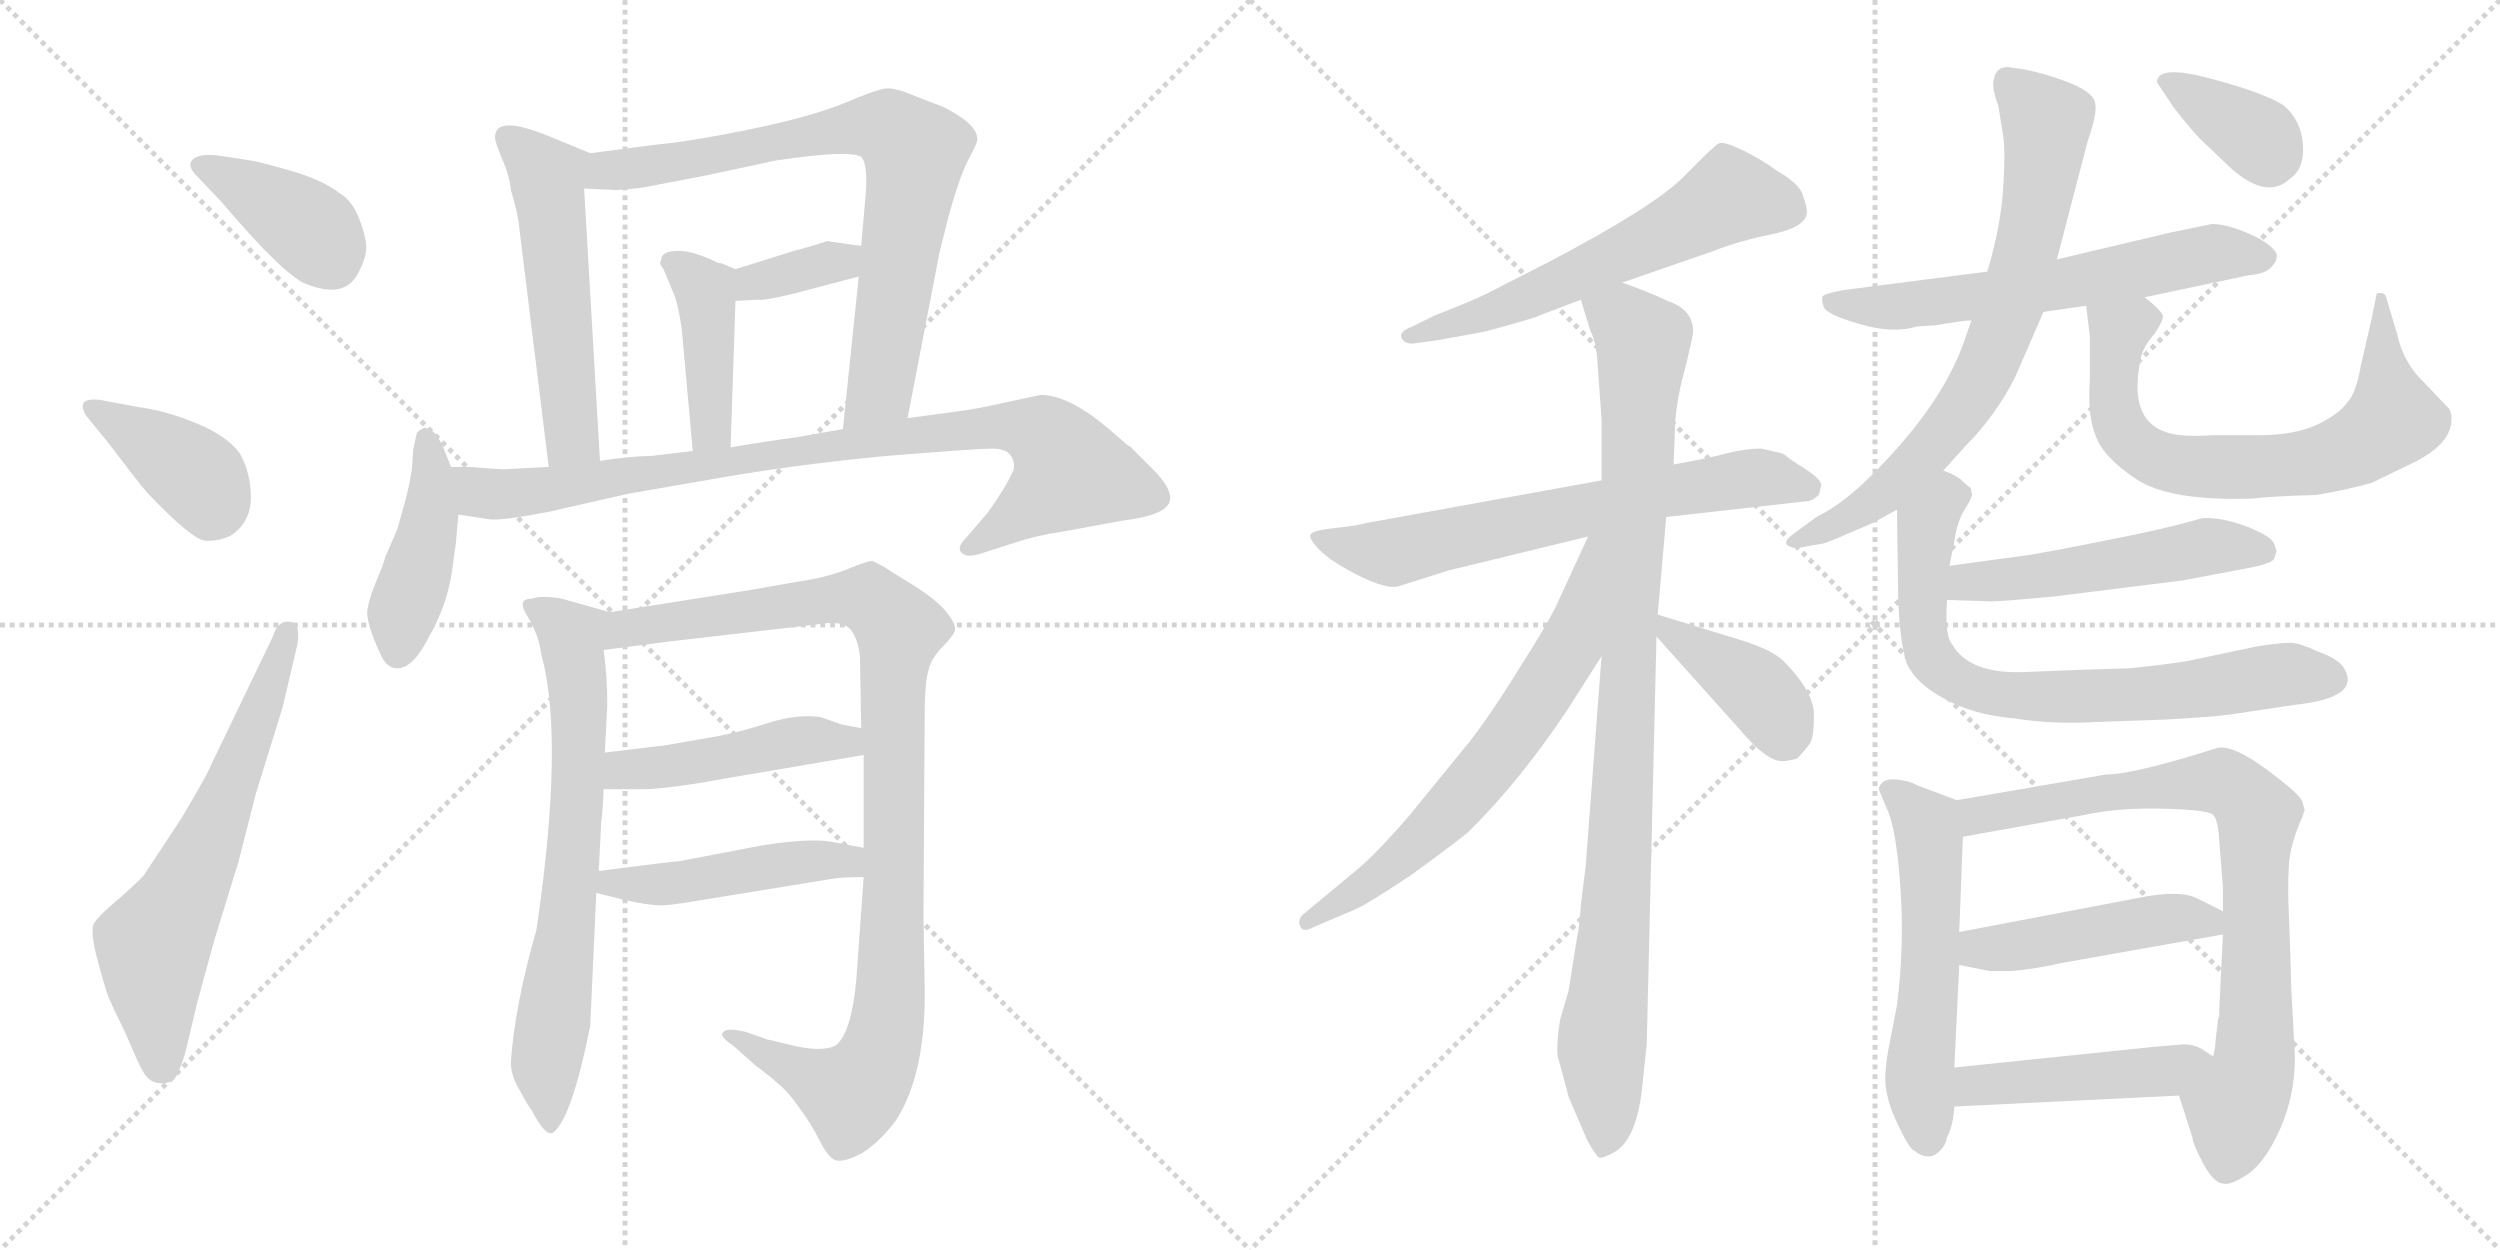 <svg version="1.1" viewBox="0 0 2048 1024" xmlns="http://www.w3.org/2000/svg">
  <g stroke="lightgray" stroke-dasharray="1,1" stroke-width="1" transform="scale(4, 4)">
    <line x1="0" y1="0" x2="256" y2="256"></line>
    <line x1="256" y1="0" x2="0" y2="256"></line>
    <line x1="128" y1="0" x2="128" y2="256"></line>
    <line x1="0" y1="128" x2="256" y2="128"></line>
    <line x1="256" y1="0" x2="512" y2="256"></line>
    <line x1="512" y1="0" x2="256" y2="256"></line>
    <line x1="384" y1="0" x2="384" y2="256"></line>
    <line x1="256" y1="128" x2="512" y2="128"></line>
  </g>
<g transform="scale(1, -1) translate(0, -850)">
   <style type="text/css">
    @keyframes keyframes0 {
      from {
       stroke: black;
       stroke-dashoffset: 392;
       stroke-width: 128;
       }
       56% {
       animation-timing-function: step-end;
       stroke: black;
       stroke-dashoffset: 0;
       stroke-width: 128;
       }
       to {
       stroke: black;
       stroke-width: 1024;
       }
       }
       #make-me-a-hanzi-animation-0 {
         animation: keyframes0 0.569s both;
         animation-delay: 0s;
         animation-timing-function: linear;
       }
    @keyframes keyframes1 {
      from {
       stroke: black;
       stroke-dashoffset: 392;
       stroke-width: 128;
       }
       56% {
       animation-timing-function: step-end;
       stroke: black;
       stroke-dashoffset: 0;
       stroke-width: 128;
       }
       to {
       stroke: black;
       stroke-width: 1024;
       }
       }
       #make-me-a-hanzi-animation-1 {
         animation: keyframes1 0.569s both;
         animation-delay: 0.569s;
         animation-timing-function: linear;
       }
    @keyframes keyframes2 {
      from {
       stroke: black;
       stroke-dashoffset: 633;
       stroke-width: 128;
       }
       67% {
       animation-timing-function: step-end;
       stroke: black;
       stroke-dashoffset: 0;
       stroke-width: 128;
       }
       to {
       stroke: black;
       stroke-width: 1024;
       }
       }
       #make-me-a-hanzi-animation-2 {
         animation: keyframes2 0.765s both;
         animation-delay: 1.138s;
         animation-timing-function: linear;
       }
    @keyframes keyframes3 {
      from {
       stroke: black;
       stroke-dashoffset: 535;
       stroke-width: 128;
       }
       64% {
       animation-timing-function: step-end;
       stroke: black;
       stroke-dashoffset: 0;
       stroke-width: 128;
       }
       to {
       stroke: black;
       stroke-width: 1024;
       }
       }
       #make-me-a-hanzi-animation-3 {
         animation: keyframes3 0.685s both;
         animation-delay: 1.903s;
         animation-timing-function: linear;
       }
    @keyframes keyframes4 {
      from {
       stroke: black;
       stroke-dashoffset: 765;
       stroke-width: 128;
       }
       71% {
       animation-timing-function: step-end;
       stroke: black;
       stroke-dashoffset: 0;
       stroke-width: 128;
       }
       to {
       stroke: black;
       stroke-width: 1024;
       }
       }
       #make-me-a-hanzi-animation-4 {
         animation: keyframes4 0.873s both;
         animation-delay: 2.589s;
         animation-timing-function: linear;
       }
    @keyframes keyframes5 {
      from {
       stroke: black;
       stroke-dashoffset: 352;
       stroke-width: 128;
       }
       53% {
       animation-timing-function: step-end;
       stroke: black;
       stroke-dashoffset: 0;
       stroke-width: 128;
       }
       to {
       stroke: black;
       stroke-width: 1024;
       }
       }
       #make-me-a-hanzi-animation-5 {
         animation: keyframes5 0.536s both;
         animation-delay: 3.461s;
         animation-timing-function: linear;
       }
    @keyframes keyframes6 {
      from {
       stroke: black;
       stroke-dashoffset: 417;
       stroke-width: 128;
       }
       58% {
       animation-timing-function: step-end;
       stroke: black;
       stroke-dashoffset: 0;
       stroke-width: 128;
       }
       to {
       stroke: black;
       stroke-width: 1024;
       }
       }
       #make-me-a-hanzi-animation-6 {
         animation: keyframes6 0.589s both;
         animation-delay: 3.998s;
         animation-timing-function: linear;
       }
    @keyframes keyframes7 {
      from {
       stroke: black;
       stroke-dashoffset: 434;
       stroke-width: 128;
       }
       59% {
       animation-timing-function: step-end;
       stroke: black;
       stroke-dashoffset: 0;
       stroke-width: 128;
       }
       to {
       stroke: black;
       stroke-width: 1024;
       }
       }
       #make-me-a-hanzi-animation-7 {
         animation: keyframes7 0.603s both;
         animation-delay: 4.587s;
         animation-timing-function: linear;
       }
    @keyframes keyframes8 {
      from {
       stroke: black;
       stroke-dashoffset: 887;
       stroke-width: 128;
       }
       74% {
       animation-timing-function: step-end;
       stroke: black;
       stroke-dashoffset: 0;
       stroke-width: 128;
       }
       to {
       stroke: black;
       stroke-width: 1024;
       }
       }
       #make-me-a-hanzi-animation-8 {
         animation: keyframes8 0.972s both;
         animation-delay: 5.19s;
         animation-timing-function: linear;
       }
    @keyframes keyframes9 {
      from {
       stroke: black;
       stroke-dashoffset: 690;
       stroke-width: 128;
       }
       69% {
       animation-timing-function: step-end;
       stroke: black;
       stroke-dashoffset: 0;
       stroke-width: 128;
       }
       to {
       stroke: black;
       stroke-width: 1024;
       }
       }
       #make-me-a-hanzi-animation-9 {
         animation: keyframes9 0.812s both;
         animation-delay: 6.162s;
         animation-timing-function: linear;
       }
    @keyframes keyframes10 {
      from {
       stroke: black;
       stroke-dashoffset: 1009;
       stroke-width: 128;
       }
       77% {
       animation-timing-function: step-end;
       stroke: black;
       stroke-dashoffset: 0;
       stroke-width: 128;
       }
       to {
       stroke: black;
       stroke-width: 1024;
       }
       }
       #make-me-a-hanzi-animation-10 {
         animation: keyframes10 1.071s both;
         animation-delay: 6.973s;
         animation-timing-function: linear;
       }
    @keyframes keyframes11 {
      from {
       stroke: black;
       stroke-dashoffset: 461;
       stroke-width: 128;
       }
       60% {
       animation-timing-function: step-end;
       stroke: black;
       stroke-dashoffset: 0;
       stroke-width: 128;
       }
       to {
       stroke: black;
       stroke-width: 1024;
       }
       }
       #make-me-a-hanzi-animation-11 {
         animation: keyframes11 0.625s both;
         animation-delay: 8.045s;
         animation-timing-function: linear;
       }
    @keyframes keyframes12 {
      from {
       stroke: black;
       stroke-dashoffset: 469;
       stroke-width: 128;
       }
       60% {
       animation-timing-function: step-end;
       stroke: black;
       stroke-dashoffset: 0;
       stroke-width: 128;
       }
       to {
       stroke: black;
       stroke-width: 1024;
       }
       }
       #make-me-a-hanzi-animation-12 {
         animation: keyframes12 0.632s both;
         animation-delay: 8.67s;
         animation-timing-function: linear;
       }
    @keyframes keyframes13 {
      from {
       stroke: black;
       stroke-dashoffset: 595;
       stroke-width: 128;
       }
       66% {
       animation-timing-function: step-end;
       stroke: black;
       stroke-dashoffset: 0;
       stroke-width: 128;
       }
       to {
       stroke: black;
       stroke-width: 1024;
       }
       }
       #make-me-a-hanzi-animation-13 {
         animation: keyframes13 0.734s both;
         animation-delay: 9.301s;
         animation-timing-function: linear;
       }
    @keyframes keyframes14 {
      from {
       stroke: black;
       stroke-dashoffset: 666;
       stroke-width: 128;
       }
       68% {
       animation-timing-function: step-end;
       stroke: black;
       stroke-dashoffset: 0;
       stroke-width: 128;
       }
       to {
       stroke: black;
       stroke-width: 1024;
       }
       }
       #make-me-a-hanzi-animation-14 {
         animation: keyframes14 0.792s both;
         animation-delay: 10.036s;
         animation-timing-function: linear;
       }
    @keyframes keyframes15 {
      from {
       stroke: black;
       stroke-dashoffset: 971;
       stroke-width: 128;
       }
       76% {
       animation-timing-function: step-end;
       stroke: black;
       stroke-dashoffset: 0;
       stroke-width: 128;
       }
       to {
       stroke: black;
       stroke-width: 1024;
       }
       }
       #make-me-a-hanzi-animation-15 {
         animation: keyframes15 1.04s both;
         animation-delay: 10.828s;
         animation-timing-function: linear;
       }
    @keyframes keyframes16 {
      from {
       stroke: black;
       stroke-dashoffset: 661;
       stroke-width: 128;
       }
       68% {
       animation-timing-function: step-end;
       stroke: black;
       stroke-dashoffset: 0;
       stroke-width: 128;
       }
       to {
       stroke: black;
       stroke-width: 1024;
       }
       }
       #make-me-a-hanzi-animation-16 {
         animation: keyframes16 0.788s both;
         animation-delay: 11.868s;
         animation-timing-function: linear;
       }
    @keyframes keyframes17 {
      from {
       stroke: black;
       stroke-dashoffset: 401;
       stroke-width: 128;
       }
       57% {
       animation-timing-function: step-end;
       stroke: black;
       stroke-dashoffset: 0;
       stroke-width: 128;
       }
       to {
       stroke: black;
       stroke-width: 1024;
       }
       }
       #make-me-a-hanzi-animation-17 {
         animation: keyframes17 0.576s both;
         animation-delay: 12.656s;
         animation-timing-function: linear;
       }
    @keyframes keyframes18 {
      from {
       stroke: black;
       stroke-dashoffset: 617;
       stroke-width: 128;
       }
       67% {
       animation-timing-function: step-end;
       stroke: black;
       stroke-dashoffset: 0;
       stroke-width: 128;
       }
       to {
       stroke: black;
       stroke-width: 1024;
       }
       }
       #make-me-a-hanzi-animation-18 {
         animation: keyframes18 0.752s both;
         animation-delay: 13.232s;
         animation-timing-function: linear;
       }
    @keyframes keyframes19 {
      from {
       stroke: black;
       stroke-dashoffset: 727;
       stroke-width: 128;
       }
       70% {
       animation-timing-function: step-end;
       stroke: black;
       stroke-dashoffset: 0;
       stroke-width: 128;
       }
       to {
       stroke: black;
       stroke-width: 1024;
       }
       }
       #make-me-a-hanzi-animation-19 {
         animation: keyframes19 0.842s both;
         animation-delay: 13.984s;
         animation-timing-function: linear;
       }
    @keyframes keyframes20 {
      from {
       stroke: black;
       stroke-dashoffset: 701;
       stroke-width: 128;
       }
       70% {
       animation-timing-function: step-end;
       stroke: black;
       stroke-dashoffset: 0;
       stroke-width: 128;
       }
       to {
       stroke: black;
       stroke-width: 1024;
       }
       }
       #make-me-a-hanzi-animation-20 {
         animation: keyframes20 0.82s both;
         animation-delay: 14.826s;
         animation-timing-function: linear;
       }
    @keyframes keyframes21 {
      from {
       stroke: black;
       stroke-dashoffset: 361;
       stroke-width: 128;
       }
       54% {
       animation-timing-function: step-end;
       stroke: black;
       stroke-dashoffset: 0;
       stroke-width: 128;
       }
       to {
       stroke: black;
       stroke-width: 1024;
       }
       }
       #make-me-a-hanzi-animation-21 {
         animation: keyframes21 0.544s both;
         animation-delay: 15.646s;
         animation-timing-function: linear;
       }
    @keyframes keyframes22 {
      from {
       stroke: black;
       stroke-dashoffset: 515;
       stroke-width: 128;
       }
       63% {
       animation-timing-function: step-end;
       stroke: black;
       stroke-dashoffset: 0;
       stroke-width: 128;
       }
       to {
       stroke: black;
       stroke-width: 1024;
       }
       }
       #make-me-a-hanzi-animation-22 {
         animation: keyframes22 0.669s both;
         animation-delay: 16.19s;
         animation-timing-function: linear;
       }
    @keyframes keyframes23 {
      from {
       stroke: black;
       stroke-dashoffset: 742;
       stroke-width: 128;
       }
       71% {
       animation-timing-function: step-end;
       stroke: black;
       stroke-dashoffset: 0;
       stroke-width: 128;
       }
       to {
       stroke: black;
       stroke-width: 1024;
       }
       }
       #make-me-a-hanzi-animation-23 {
         animation: keyframes23 0.854s both;
         animation-delay: 16.859s;
         animation-timing-function: linear;
       }
    @keyframes keyframes24 {
      from {
       stroke: black;
       stroke-dashoffset: 555;
       stroke-width: 128;
       }
       64% {
       animation-timing-function: step-end;
       stroke: black;
       stroke-dashoffset: 0;
       stroke-width: 128;
       }
       to {
       stroke: black;
       stroke-width: 1024;
       }
       }
       #make-me-a-hanzi-animation-24 {
         animation: keyframes24 0.702s both;
         animation-delay: 17.713s;
         animation-timing-function: linear;
       }
    @keyframes keyframes25 {
      from {
       stroke: black;
       stroke-dashoffset: 801;
       stroke-width: 128;
       }
       72% {
       animation-timing-function: step-end;
       stroke: black;
       stroke-dashoffset: 0;
       stroke-width: 128;
       }
       to {
       stroke: black;
       stroke-width: 1024;
       }
       }
       #make-me-a-hanzi-animation-25 {
         animation: keyframes25 0.902s both;
         animation-delay: 18.415s;
         animation-timing-function: linear;
       }
    @keyframes keyframes26 {
      from {
       stroke: black;
       stroke-dashoffset: 463;
       stroke-width: 128;
       }
       60% {
       animation-timing-function: step-end;
       stroke: black;
       stroke-dashoffset: 0;
       stroke-width: 128;
       }
       to {
       stroke: black;
       stroke-width: 1024;
       }
       }
       #make-me-a-hanzi-animation-26 {
         animation: keyframes26 0.627s both;
         animation-delay: 19.317s;
         animation-timing-function: linear;
       }
    @keyframes keyframes27 {
      from {
       stroke: black;
       stroke-dashoffset: 461;
       stroke-width: 128;
       }
       60% {
       animation-timing-function: step-end;
       stroke: black;
       stroke-dashoffset: 0;
       stroke-width: 128;
       }
       to {
       stroke: black;
       stroke-width: 1024;
       }
       }
       #make-me-a-hanzi-animation-27 {
         animation: keyframes27 0.625s both;
         animation-delay: 19.943s;
         animation-timing-function: linear;
       }
</style>
<path d="M 179.5 722.5 Q 163.5 724.5 158.0 719.5 Q 152.5 714.5 161.5 705.5 L 181.5 684.5 Q 232.5 624.5 250.5 617.5 Q 282.5 604.5 293.5 626.5 Q 300.5 639.5 300.0 648.5 Q 299.5 657.5 294.0 671.5 Q 288.5 685.5 278.5 691.5 Q 264.5 702.5 238.5 710.0 Q 212.5 717.5 205.5 718.5 L 179.5 722.5 Z" fill="lightgray"></path> 
<path d="M 88.5 487.5 Q 113.5 454.5 120.5 446.5 Q 157.5 407.5 168.5 407.0 Q 179.5 406.5 189.5 411.5 Q 205.5 422.5 205.5 442.5 Q 205.5 462.5 196.5 478.5 Q 186.5 492.5 161.5 503.0 Q 136.5 513.5 113.5 516.5 L 81.5 522.5 Q 61.5 524.5 70.5 509.5 L 88.5 487.5 Z" fill="lightgray"></path> 
<path d="M 172.5 222.5 Q 170.5 216.5 148.5 179.5 L 117.5 132.5 Q 105.5 120.5 93.0 110.0 Q 80.5 99.5 77.0 93.5 Q 73.5 87.5 80.0 63.0 Q 86.5 38.5 90.0 30.5 Q 93.5 22.5 98.5 12.5 Q 103.5 2.5 110.0 -13.0 Q 116.5 -28.5 121.0 -33.0 Q 125.5 -37.5 133.0 -37.5 Q 140.5 -37.5 144.5 -31.5 Q 149.5 -21.5 152.5 -9.5 L 161.5 28.5 L 175.5 79.5 L 195.5 144.5 L 209.5 199.5 L 231.5 270.5 L 243.5 321.5 Q 246.5 338.5 238.5 340.5 Q 227.5 342.5 223.5 328.5 L 172.5 222.5 Z" fill="lightgray"></path> 
<path d="M 483.5 724.5 L 449.5 738.5 Q 405.5 756.5 405.5 737.5 Q 405.5 733.5 411.5 719.5 Q 417.5 705.5 418.5 694.5 Q 424.5 674.5 425.5 662.5 L 449.5 467.5 C 453.5 437.5 493.5 442.5 491.5 472.5 L 478.5 695.5 C 476.5 725.5 490.5 721.5 483.5 724.5 Z" fill="lightgray"></path> 
<path d="M 743.5 507.5 L 769.5 642.5 L 776.5 670.5 Q 786.5 707.5 794.5 721.5 Q 801.5 734.5 800.5 736.5 Q 800.5 748.5 772.5 762.5 L 751.5 770.5 Q 733.5 778.5 725.5 777.5 Q 717.5 776.5 691.5 765.5 Q 664.5 754.5 616.5 744.5 Q 568.5 734.5 537.5 731.5 L 483.5 724.5 C 453.5 720.5 448.5 696.5 478.5 695.5 L 501.5 694.5 Q 502.5 693.5 527.5 696.5 L 579.5 706.5 L 635.5 718.5 Q 695.5 727.5 705.5 721.5 Q 710.5 716.5 709.5 694.5 L 705.5 648.5 L 703.5 623.5 L 690.5 498.5 C 687.5 468.5 737.5 478.5 743.5 507.5 Z" fill="lightgray"></path> 
<path d="M 705.5 648.5 L 677.5 652.5 Q 662.5 647.5 650.5 644.5 L 602.5 629.5 C 573.5 620.5 572.5 601.5 602.5 603.5 L 621.5 604.5 Q 625.5 603.5 650.5 609.5 L 703.5 623.5 C 732.5 631.5 735.5 644.5 705.5 648.5 Z" fill="lightgray"></path> 
<path d="M 541.5 636.5 Q 539.5 634.5 543.5 629.5 L 551.5 610.5 Q 555.5 601.5 558.5 580.5 L 567.5 480.5 C 570.5 450.5 597.5 453.5 598.5 483.5 L 602.5 603.5 C 603.5 629.5 603.5 629.5 602.5 629.5 L 590.5 634.5 L 588.5 634.5 Q 568.5 644.5 555.5 644.5 Q 541.5 644.5 541.5 636.5 Z" fill="lightgray"></path> 
<path d="M 369.5 467.5 L 365.5 477.5 Q 357.5 499.5 347.5 499.5 Q 343.5 497.5 341.5 495.5 L 338.5 481.5 L 337.5 466.5 Q 336.5 460.5 335.5 454.5 L 332.5 441.5 L 325.5 416.5 L 315.5 393.5 Q 314.5 388.5 308.5 374.5 Q 302.5 360.5 301.0 350.5 Q 299.5 340.5 311.5 314.5 Q 316.5 302.5 325.5 302.5 Q 338.5 302.5 351.5 328.5 Q 366.5 354.5 370.5 383.5 L 373.5 405.5 Q 373.5 406.5 375.5 428.5 L 369.5 467.5 Z" fill="lightgray"></path> 
<path d="M 449.5 467.5 L 411.5 465.5 L 384.5 467.5 L 369.5 467.5 C 339.5 468.5 345.5 433.5 375.5 428.5 L 401.5 424.5 Q 411.5 423.5 448.5 430.5 L 514.5 445.5 L 589.5 458.5 Q 652.5 469.5 726.5 476.5 Q 800.5 482.5 812.5 482.5 Q 823.5 482.5 827.5 477.5 Q 831.5 472.5 830.5 465.5 Q 824.5 451.5 809.5 430.5 L 791.5 409.5 Q 783.5 401.5 787.5 397.5 Q 791.5 392.5 803.5 396.5 L 831.5 405.5 Q 849.5 411.5 870.5 414.5 L 919.5 423.5 Q 952.5 427.5 957.5 437.5 Q 962.5 447.5 944.5 465.5 L 925.5 484.5 Q 924.5 484.5 923.5 485.5 L 908.5 498.5 Q 875.5 526.5 852.5 526.5 L 824.5 520.5 Q 798.5 514.5 780.5 512.5 L 743.5 507.5 L 690.5 498.5 L 650.5 491.5 Q 627.5 488.5 598.5 483.5 L 567.5 480.5 L 533.5 476.5 Q 518.5 476.5 491.5 472.5 L 449.5 467.5 Z" fill="lightgray"></path> 
<path d="M 439.5 88.5 Q 421.5 25.5 418.5 -20.5 Q 418.5 -31.5 426.5 -44.5 Q 433.5 -57.5 435.5 -59.5 Q 447.5 -82.5 453.5 -77.5 Q 468.5 -65.5 483.5 9.5 L 488.5 118.5 L 490.5 136.5 L 492.5 176.5 Q 493.5 181.5 494.5 203.5 L 495.5 233.5 L 497.5 272.5 Q 497.5 296.5 494.5 317.5 C 491.5 347.5 508.5 345.5 499.5 348.5 L 460.5 359.5 Q 443.5 362.5 435.5 359.5 Q 422.5 359.5 432.5 344.5 Q 441.5 329.5 443.5 313.5 Q 462.5 245.5 439.5 88.5 Z" fill="lightgray"></path> 
<path d="M 707.5 131.5 L 701.5 47.5 Q 697.5 3.5 684.5 -6.5 Q 672.5 -12.5 645.5 -5.5 L 628.5 -1.5 L 611.5 4.5 Q 595.5 8.5 592.5 4.5 Q 588.5 1.5 600.5 -6.5 L 618.5 -22.5 L 631.5 -32.5 Q 632.5 -33.5 639.5 -39.5 Q 646.5 -45.5 655.5 -58.5 Q 664.5 -70.5 671.5 -84.5 Q 678.5 -98.5 684.5 -100.5 Q 691.5 -102.5 706.5 -94.5 Q 720.5 -85.5 733.5 -68.5 Q 758.5 -30.5 757.5 40.5 L 756.5 98.5 L 757.5 264.5 Q 757.5 290.5 760.5 300.5 Q 762.5 310.5 772.5 320.5 Q 781.5 329.5 782.5 334.5 Q 782.5 339.5 775.5 348.5 Q 768.5 357.5 748.5 370.5 Q 728.5 382.5 724.5 385.5 L 714.5 390.5 Q 710.5 390.5 693.5 383.5 Q 675.5 376.5 653.5 373.5 L 613.5 366.5 L 499.5 348.5 C 469.5 343.5 464.5 313.5 494.5 317.5 L 548.5 324.5 L 669.5 338.5 Q 690.5 342.5 697.5 333.5 Q 703.5 324.5 704.5 311.5 L 705.5 253.5 L 707.5 231.5 L 707.5 155.5 L 707.5 131.5 Z" fill="lightgray"></path> 
<path d="M 494.5 203.5 L 529.5 203.5 Q 552.5 204.5 595.5 212.5 L 707.5 231.5 C 737.5 236.5 734.5 247.5 705.5 253.5 L 689.5 256.5 L 672.5 262.5 Q 653.5 265.5 628.5 257.5 Q 603.5 249.5 585.5 246.5 L 545.5 239.5 Q 503.5 234.5 495.5 233.5 C 465.5 229.5 464.5 203.5 494.5 203.5 Z" fill="lightgray"></path> 
<path d="M 488.5 118.5 L 512.5 112.5 Q 531.5 108.5 538.5 108.5 Q 545.5 107.5 573.5 112.5 L 684.5 130.5 Q 692.5 131.5 707.5 131.5 C 737.5 131.5 736.5 150.5 707.5 155.5 L 680.5 160.5 Q 663.5 163.5 624.5 157.5 L 556.5 144.5 Q 552.5 144.5 490.5 136.5 C 460.5 132.5 459.5 125.5 488.5 118.5 Z" fill="lightgray"></path> 
<path d="M 1329.0 618.5 L 1404.0 644.5 Q 1424.0 652.5 1451.0 658.0 Q 1478.0 663.5 1480.0 674.5 Q 1481.0 679.5 1476.0 692.5 Q 1471.0 701.5 1455.0 710.5 Q 1443.0 719.5 1427.5 727.0 Q 1412.0 734.5 1408.0 732.5 Q 1404.0 730.5 1379.5 705.5 Q 1355.0 680.5 1267.0 634.5 L 1218.0 609.5 Q 1206.0 603.5 1175.0 591.5 L 1157.0 582.5 Q 1146.0 578.5 1148.0 573.5 Q 1150.0 568.5 1157.0 568.5 L 1179.0 571.5 Q 1185.0 572.5 1217.0 578.5 Q 1261.0 590.5 1261.0 591.5 L 1295.0 604.5 L 1329.0 618.5 Z" fill="lightgray"></path> 
<path d="M 1443.0 482.5 Q 1429.0 482.5 1414.0 478.5 Q 1399.0 474.5 1371.0 469.5 L 1312.0 456.5 L 1119.0 421.5 Q 1113.0 419.5 1094.0 417.5 Q 1075.0 415.5 1073.5 412.0 Q 1072.0 408.5 1081.5 399.0 Q 1091.0 389.5 1113.0 378.5 Q 1135.0 367.5 1145.0 369.5 L 1186.0 382.5 L 1301.0 410.5 L 1365.0 426.5 L 1481.0 439.5 Q 1484.0 439.5 1490.0 444.5 L 1492.0 452.5 Q 1492.0 457.5 1478.5 466.0 Q 1465.0 474.5 1462.0 477.5 L 1460.0 478.5 L 1443.0 482.5 Z" fill="lightgray"></path> 
<path d="M 1371.0 469.5 L 1372.0 494.5 Q 1372.0 517.5 1380.0 546.5 Q 1387.0 574.5 1387.0 578.5 Q 1387.0 596.5 1366.0 603.5 Q 1354.0 609.5 1329.0 618.5 C 1301.0 629.5 1286.0 633.5 1295.0 604.5 L 1303.0 578.5 Q 1308.0 569.5 1309.0 548.5 L 1312.0 506.5 L 1312.0 456.5 L 1312.0 312.5 L 1299.0 140.5 L 1295.0 108.5 Q 1294.0 90.5 1292.0 82.5 L 1285.0 38.5 L 1278.0 14.5 Q 1275.0 -3.5 1276.0 -15.5 Q 1278.0 -21.5 1285.0 -48.5 L 1300.0 -83.5 Q 1308.0 -98.5 1311.0 -98.5 Q 1314.0 -98.5 1323.0 -93.5 Q 1340.0 -83.5 1345.0 -43.5 L 1349.0 -5.5 L 1357.0 328.5 L 1358.0 346.5 L 1365.0 426.5 L 1371.0 469.5 Z" fill="lightgray"></path> 
<path d="M 1301.0 410.5 L 1277.0 358.5 Q 1272.0 345.5 1244.0 301.5 Q 1216.0 256.5 1199.0 236.5 L 1155.0 182.5 Q 1131.0 154.5 1114.0 139.5 L 1067.0 100.5 Q 1063.0 96.5 1065.0 91.5 Q 1067.0 85.5 1076.0 90.5 L 1109.0 104.5 Q 1119.0 108.5 1155.0 132.5 Q 1198.0 163.5 1205.0 170.5 Q 1246.0 211.5 1284.0 268.5 L 1312.0 312.5 C 1388.0 431.5 1314.0 437.5 1301.0 410.5 Z" fill="lightgray"></path> 
<path d="M 1357.0 328.5 L 1426.0 251.5 Q 1447.0 226.5 1460.0 226.5 Q 1464.0 226.5 1472.0 228.5 Q 1479.0 235.5 1483.0 241.5 Q 1486.0 246.5 1486.0 265.5 Q 1485.0 284.5 1461.0 308.5 Q 1451.0 318.5 1420.0 327.5 L 1358.0 346.5 C 1334.0 353.5 1337.0 350.5 1357.0 328.5 Z" fill="lightgray"></path> 
<path d="M 1674.0 594.5 L 1709.0 599.5 L 1757.0 606.5 L 1842.0 624.5 Q 1855.0 625.5 1860.0 630.5 Q 1865.0 635.5 1865.0 639.5 Q 1867.0 644.5 1851.0 654.5 Q 1827.0 666.5 1812.0 666.5 L 1778.0 659.5 L 1685.0 637.5 L 1628.0 627.5 L 1511.0 612.5 Q 1494.0 609.5 1493.0 607.0 Q 1492.0 604.5 1494.0 598.5 Q 1496.0 592.5 1523.5 584.5 Q 1551.0 576.5 1570.0 582.5 L 1585.0 583.5 Q 1609.0 587.5 1615.0 587.5 L 1674.0 594.5 Z" fill="lightgray"></path> 
<path d="M 1592.0 464.5 L 1610.0 484.5 Q 1635.0 509.5 1651.0 541.5 L 1674.0 594.5 L 1685.0 637.5 L 1710.0 733.5 Q 1719.0 759.5 1716.0 766.5 Q 1714.0 775.5 1690.5 784.0 Q 1667.0 792.5 1649.0 794.5 Q 1635.0 797.5 1633.0 783.5 Q 1632.0 776.5 1637.0 763.5 L 1641.0 738.5 Q 1643.0 726.5 1641.0 695.5 Q 1639.0 664.5 1628.0 627.5 L 1615.0 587.5 L 1608.0 567.5 Q 1590.0 518.5 1538.0 465.5 Q 1511.0 437.5 1488.0 426.5 L 1469.0 412.5 Q 1461.0 406.5 1464.0 403.5 Q 1468.0 400.5 1475.0 401.5 L 1492.0 404.5 Q 1493.0 404.5 1496.0 405.5 L 1506.0 409.5 Q 1513.0 412.5 1534.0 421.5 L 1554.0 432.5 L 1592.0 464.5 Z" fill="lightgray"></path> 
<path d="M 1709.0 599.5 L 1712.0 574.5 L 1712.0 538.5 Q 1710.0 508.5 1717.0 492.5 Q 1723.0 475.5 1750.0 457.5 Q 1777.0 439.5 1844.0 441.5 Q 1861.0 443.5 1897.0 444.5 Q 1922.0 448.5 1943.0 454.5 Q 1947.0 456.5 1976.0 470.5 Q 2005.0 484.5 2008.0 502.5 Q 2009.0 511.5 2006.0 515.5 Q 2002.0 519.5 1986.0 536.5 Q 1969.0 552.5 1964.0 575.5 L 1955.0 605.5 Q 1954.0 611.5 1947.0 609.5 L 1943.0 589.5 L 1934.0 550.5 Q 1930.0 527.5 1923.0 520.5 Q 1917.0 511.5 1899.0 502.5 Q 1880.0 493.5 1851.0 493.5 L 1813.0 493.5 Q 1785.0 491.5 1773.0 496.5 Q 1743.0 507.5 1754.0 557.5 Q 1756.0 566.5 1765.0 576.5 Q 1771.0 585.5 1772.0 590.5 Q 1772.0 594.5 1757.0 606.5 C 1735.0 626.5 1705.0 629.5 1709.0 599.5 Z" fill="lightgray"></path> 
<path d="M 1767.0 782.5 L 1781.0 761.5 Q 1796.0 742.5 1803.0 735.5 L 1822.0 717.5 Q 1856.0 683.5 1877.0 704.5 Q 1888.0 712.5 1886.5 732.0 Q 1885.0 751.5 1871.0 763.5 Q 1856.0 773.5 1811.5 785.5 Q 1767.0 797.5 1767.0 782.5 Z" fill="lightgray"></path> 
<path d="M 1595.0 358.5 L 1628.0 357.5 Q 1632.0 356.5 1684.0 361.5 L 1788.0 374.5 L 1841.0 384.5 Q 1862.0 388.5 1863.0 392.5 L 1865.0 398.5 L 1863.0 404.5 Q 1861.0 410.5 1841.0 418.5 Q 1820.0 426.5 1804.0 425.5 Q 1773.0 416.5 1731.0 408.5 L 1706.0 403.5 Q 1681.0 398.5 1663.0 395.5 L 1597.0 386.5 C 1567.0 382.5 1565.0 359.5 1595.0 358.5 Z" fill="lightgray"></path> 
<path d="M 1773.0 260.5 Q 1810.0 262.5 1826.0 264.5 L 1879.0 272.5 Q 1937.0 278.5 1919.0 304.5 Q 1913.0 311.5 1898.0 316.5 Q 1886.0 322.5 1877.0 323.5 Q 1868.0 323.5 1849.0 320.5 L 1792.0 308.5 Q 1774.0 305.5 1744.0 302.5 Q 1705.0 301.5 1659.0 299.5 Q 1613.0 297.5 1599.0 322.5 Q 1593.0 329.5 1595.0 358.5 L 1597.0 386.5 L 1601.0 406.5 Q 1603.0 422.5 1610.0 433.5 Q 1617.0 444.5 1615.0 446.5 Q 1615.0 449.5 1614.0 450.5 Q 1611.0 452.5 1607.0 456.5 Q 1603.0 460.5 1592.0 464.5 C 1565.0 478.5 1554.0 462.5 1554.0 432.5 L 1555.0 360.5 Q 1556.0 325.5 1562.0 306.5 Q 1570.0 289.5 1593.0 277.5 Q 1616.0 264.5 1650.0 261.5 Q 1682.0 256.5 1716.0 258.5 L 1773.0 260.5 Z" fill="lightgray"></path> 
<path d="M 1603.0 194.5 L 1571.0 206.5 Q 1564.0 210.5 1553.0 211.5 Q 1541.0 212.5 1539.0 203.5 L 1547.0 184.5 Q 1554.0 166.5 1557.0 120.5 Q 1560.0 73.5 1554.0 26.5 L 1548.0 -4.5 Q 1545.0 -19.5 1545.0 -24.5 Q 1542.0 -43.5 1553.0 -67.5 Q 1564.0 -91.5 1568.0 -92.5 Q 1578.0 -100.5 1586.0 -95.5 Q 1594.0 -89.5 1595.0 -81.5 Q 1600.0 -72.5 1601.0 -56.5 L 1601.0 -24.5 L 1605.0 59.5 L 1605.0 86.5 L 1608.0 164.5 C 1609.0 192.5 1609.0 192.5 1603.0 194.5 Z" fill="lightgray"></path> 
<path d="M 1801.0 232.5 Q 1745.0 215.5 1725.0 215.5 L 1603.0 194.5 C 1573.0 189.5 1578.0 159.5 1608.0 164.5 L 1708.0 182.5 Q 1736.0 188.5 1773.0 187.5 Q 1809.0 186.5 1813.0 182.5 Q 1817.0 178.5 1818.0 161.5 L 1821.0 123.5 L 1821.0 103.5 L 1821.0 84.5 L 1818.0 22.5 L 1818.0 17.5 Q 1817.0 15.5 1817.0 14.5 L 1815.0 -2.5 Q 1815.0 -7.5 1813.0 -15.5 C 1809.0 -45.5 1776.0 -18.5 1785.0 -47.5 L 1796.0 -81.5 Q 1796.0 -86.5 1805.0 -103.5 Q 1814.0 -119.5 1821.0 -119.5 Q 1827.0 -121.5 1842.0 -111.5 Q 1856.0 -101.5 1868.0 -74.5 Q 1880.0 -47.5 1880.0 -15.5 L 1877.0 40.5 Q 1876.0 80.5 1875.0 101.5 Q 1874.0 122.5 1875.0 140.5 Q 1876.0 158.5 1886.0 180.5 L 1888.0 186.5 L 1886.0 193.5 Q 1884.0 199.5 1857.0 219.5 Q 1830.0 239.5 1817.0 237.5 L 1801.0 232.5 Z" fill="lightgray"></path> 
<path d="M 1605.0 59.5 L 1630.0 54.5 L 1643.0 54.5 Q 1659.0 54.5 1691.0 61.5 L 1821.0 84.5 C 1849.0 89.5 1848.0 90.5 1821.0 103.5 L 1801.0 113.5 Q 1787.0 121.5 1752.0 114.5 L 1605.0 86.5 C 1576.0 80.5 1576.0 65.5 1605.0 59.5 Z" fill="lightgray"></path> 
<path d="M 1601.0 -56.5 L 1785.0 -47.5 C 1815.0 -46.5 1838.0 -32.5 1813.0 -15.5 L 1804.0 -9.5 Q 1797.0 -5.5 1789.0 -5.5 L 1765.0 -7.5 L 1601.0 -24.5 C 1571.0 -27.5 1571.0 -57.5 1601.0 -56.5 Z" fill="lightgray"></path> 
      <clipPath id="make-me-a-hanzi-clip-0">
      <path d="M 179.5 722.5 Q 163.5 724.5 158.0 719.5 Q 152.5 714.5 161.5 705.5 L 181.5 684.5 Q 232.5 624.5 250.5 617.5 Q 282.5 604.5 293.5 626.5 Q 300.5 639.5 300.0 648.5 Q 299.5 657.5 294.0 671.5 Q 288.5 685.5 278.5 691.5 Q 264.5 702.5 238.5 710.0 Q 212.5 717.5 205.5 718.5 L 179.5 722.5 Z" fill="lightgray"></path>
      </clipPath>
      <path clip-path="url(#make-me-a-hanzi-clip-0)" d="M 164.5 713.5 L 252.5 663.5 L 272.5 635.5 " fill="none" id="make-me-a-hanzi-animation-0" stroke-dasharray="264 528" stroke-linecap="round"></path>

      <clipPath id="make-me-a-hanzi-clip-1">
      <path d="M 88.5 487.5 Q 113.5 454.5 120.5 446.5 Q 157.5 407.5 168.5 407.0 Q 179.5 406.5 189.5 411.5 Q 205.5 422.5 205.5 442.5 Q 205.5 462.5 196.5 478.5 Q 186.5 492.5 161.5 503.0 Q 136.5 513.5 113.5 516.5 L 81.5 522.5 Q 61.5 524.5 70.5 509.5 L 88.5 487.5 Z" fill="lightgray"></path>
      </clipPath>
      <path clip-path="url(#make-me-a-hanzi-clip-1)" d="M 76.5 515.5 L 164.5 457.5 L 172.5 427.5 " fill="none" id="make-me-a-hanzi-animation-1" stroke-dasharray="264 528" stroke-linecap="round"></path>

      <clipPath id="make-me-a-hanzi-clip-2">
      <path d="M 172.5 222.5 Q 170.5 216.5 148.5 179.5 L 117.5 132.5 Q 105.5 120.5 93.0 110.0 Q 80.5 99.5 77.0 93.5 Q 73.5 87.5 80.0 63.0 Q 86.5 38.5 90.0 30.5 Q 93.5 22.5 98.5 12.5 Q 103.5 2.5 110.0 -13.0 Q 116.5 -28.5 121.0 -33.0 Q 125.5 -37.5 133.0 -37.5 Q 140.5 -37.5 144.5 -31.5 Q 149.5 -21.5 152.5 -9.5 L 161.5 28.5 L 175.5 79.5 L 195.5 144.5 L 209.5 199.5 L 231.5 270.5 L 243.5 321.5 Q 246.5 338.5 238.5 340.5 Q 227.5 342.5 223.5 328.5 L 172.5 222.5 Z" fill="lightgray"></path>
      </clipPath>
      <path clip-path="url(#make-me-a-hanzi-clip-2)" d="M 132.5 -21.5 L 125.5 72.5 L 186.5 198.5 L 235.5 332.5 " fill="none" id="make-me-a-hanzi-animation-2" stroke-dasharray="505 1010" stroke-linecap="round"></path>

      <clipPath id="make-me-a-hanzi-clip-3">
      <path d="M 483.5 724.5 L 449.5 738.5 Q 405.5 756.5 405.5 737.5 Q 405.5 733.5 411.5 719.5 Q 417.5 705.5 418.5 694.5 Q 424.5 674.5 425.5 662.5 L 449.5 467.5 C 453.5 437.5 493.5 442.5 491.5 472.5 L 478.5 695.5 C 476.5 725.5 490.5 721.5 483.5 724.5 Z" fill="lightgray"></path>
      </clipPath>
      <path clip-path="url(#make-me-a-hanzi-clip-3)" d="M 416.5 736.5 L 448.5 704.5 L 468.5 495.5 L 455.5 475.5 " fill="none" id="make-me-a-hanzi-animation-3" stroke-dasharray="407 814" stroke-linecap="round"></path>

      <clipPath id="make-me-a-hanzi-clip-4">
      <path d="M 743.5 507.5 L 769.5 642.5 L 776.5 670.5 Q 786.5 707.5 794.5 721.5 Q 801.5 734.5 800.5 736.5 Q 800.5 748.5 772.5 762.5 L 751.5 770.5 Q 733.5 778.5 725.5 777.5 Q 717.5 776.5 691.5 765.5 Q 664.5 754.5 616.5 744.5 Q 568.5 734.5 537.5 731.5 L 483.5 724.5 C 453.5 720.5 448.5 696.5 478.5 695.5 L 501.5 694.5 Q 502.5 693.5 527.5 696.5 L 579.5 706.5 L 635.5 718.5 Q 695.5 727.5 705.5 721.5 Q 710.5 716.5 709.5 694.5 L 705.5 648.5 L 703.5 623.5 L 690.5 498.5 C 687.5 468.5 737.5 478.5 743.5 507.5 Z" fill="lightgray"></path>
      </clipPath>
      <path clip-path="url(#make-me-a-hanzi-clip-4)" d="M 484.5 701.5 L 497.5 710.5 L 628.5 733.5 L 709.5 746.5 L 732.5 742.5 L 749.5 721.5 L 745.5 688.5 L 721.5 534.5 L 696.5 505.5 " fill="none" id="make-me-a-hanzi-animation-4" stroke-dasharray="637 1274" stroke-linecap="round"></path>

      <clipPath id="make-me-a-hanzi-clip-5">
      <path d="M 705.5 648.5 L 677.5 652.5 Q 662.5 647.5 650.5 644.5 L 602.5 629.5 C 573.5 620.5 572.5 601.5 602.5 603.5 L 621.5 604.5 Q 625.5 603.5 650.5 609.5 L 703.5 623.5 C 732.5 631.5 735.5 644.5 705.5 648.5 Z" fill="lightgray"></path>
      </clipPath>
      <path clip-path="url(#make-me-a-hanzi-clip-5)" d="M 606.5 610.5 L 697.5 642.5 " fill="none" id="make-me-a-hanzi-animation-5" stroke-dasharray="224 448" stroke-linecap="round"></path>

      <clipPath id="make-me-a-hanzi-clip-6">
      <path d="M 541.5 636.5 Q 539.5 634.5 543.5 629.5 L 551.5 610.5 Q 555.5 601.5 558.5 580.5 L 567.5 480.5 C 570.5 450.5 597.5 453.5 598.5 483.5 L 602.5 603.5 C 603.5 629.5 603.5 629.5 602.5 629.5 L 590.5 634.5 L 588.5 634.5 Q 568.5 644.5 555.5 644.5 Q 541.5 644.5 541.5 636.5 Z" fill="lightgray"></path>
      </clipPath>
      <path clip-path="url(#make-me-a-hanzi-clip-6)" d="M 551.5 635.5 L 577.5 610.5 L 582.5 498.5 L 574.5 488.5 " fill="none" id="make-me-a-hanzi-animation-6" stroke-dasharray="289 578" stroke-linecap="round"></path>

      <clipPath id="make-me-a-hanzi-clip-7">
      <path d="M 369.5 467.5 L 365.5 477.5 Q 357.5 499.5 347.5 499.5 Q 343.5 497.5 341.5 495.5 L 338.5 481.5 L 337.5 466.5 Q 336.5 460.5 335.5 454.5 L 332.5 441.5 L 325.5 416.5 L 315.5 393.5 Q 314.5 388.5 308.5 374.5 Q 302.5 360.5 301.0 350.5 Q 299.5 340.5 311.5 314.5 Q 316.5 302.5 325.5 302.5 Q 338.5 302.5 351.5 328.5 Q 366.5 354.5 370.5 383.5 L 373.5 405.5 Q 373.5 406.5 375.5 428.5 L 369.5 467.5 Z" fill="lightgray"></path>
      </clipPath>
      <path clip-path="url(#make-me-a-hanzi-clip-7)" d="M 348.5 490.5 L 352.5 422.5 L 325.5 315.5 " fill="none" id="make-me-a-hanzi-animation-7" stroke-dasharray="306 612" stroke-linecap="round"></path>

      <clipPath id="make-me-a-hanzi-clip-8">
      <path d="M 449.5 467.5 L 411.5 465.5 L 384.5 467.5 L 369.5 467.5 C 339.5 468.5 345.5 433.5 375.5 428.5 L 401.5 424.5 Q 411.5 423.5 448.5 430.5 L 514.5 445.5 L 589.5 458.5 Q 652.5 469.5 726.5 476.5 Q 800.5 482.5 812.5 482.5 Q 823.5 482.5 827.5 477.5 Q 831.5 472.5 830.5 465.5 Q 824.5 451.5 809.5 430.5 L 791.5 409.5 Q 783.5 401.5 787.5 397.5 Q 791.5 392.5 803.5 396.5 L 831.5 405.5 Q 849.5 411.5 870.5 414.5 L 919.5 423.5 Q 952.5 427.5 957.5 437.5 Q 962.5 447.5 944.5 465.5 L 925.5 484.5 Q 924.5 484.5 923.5 485.5 L 908.5 498.5 Q 875.5 526.5 852.5 526.5 L 824.5 520.5 Q 798.5 514.5 780.5 512.5 L 743.5 507.5 L 690.5 498.5 L 650.5 491.5 Q 627.5 488.5 598.5 483.5 L 567.5 480.5 L 533.5 476.5 Q 518.5 476.5 491.5 472.5 L 449.5 467.5 Z" fill="lightgray"></path>
      </clipPath>
      <path clip-path="url(#make-me-a-hanzi-clip-8)" d="M 377.5 462.5 L 393.5 446.5 L 434.5 446.5 L 764.5 495.5 L 820.5 501.5 L 854.5 494.5 L 877.5 463.5 L 793.5 402.5 " fill="none" id="make-me-a-hanzi-animation-8" stroke-dasharray="759 1518" stroke-linecap="round"></path>

      <clipPath id="make-me-a-hanzi-clip-9">
      <path d="M 439.5 88.5 Q 421.5 25.5 418.5 -20.5 Q 418.5 -31.5 426.5 -44.5 Q 433.5 -57.5 435.5 -59.5 Q 447.5 -82.5 453.5 -77.5 Q 468.5 -65.5 483.5 9.5 L 488.5 118.5 L 490.5 136.5 L 492.5 176.5 Q 493.5 181.5 494.5 203.5 L 495.5 233.5 L 497.5 272.5 Q 497.5 296.5 494.5 317.5 C 491.5 347.5 508.5 345.5 499.5 348.5 L 460.5 359.5 Q 443.5 362.5 435.5 359.5 Q 422.5 359.5 432.5 344.5 Q 441.5 329.5 443.5 313.5 Q 462.5 245.5 439.5 88.5 Z" fill="lightgray"></path>
      </clipPath>
      <path clip-path="url(#make-me-a-hanzi-clip-9)" d="M 442.5 350.5 L 468.5 324.5 L 474.5 241.5 L 463.5 80.5 L 447.5 -21.5 L 451.5 -70.5 " fill="none" id="make-me-a-hanzi-animation-9" stroke-dasharray="562 1124" stroke-linecap="round"></path>

      <clipPath id="make-me-a-hanzi-clip-10">
      <path d="M 707.5 131.5 L 701.5 47.5 Q 697.5 3.5 684.5 -6.5 Q 672.5 -12.5 645.5 -5.5 L 628.5 -1.5 L 611.5 4.5 Q 595.5 8.5 592.5 4.5 Q 588.5 1.5 600.5 -6.5 L 618.5 -22.5 L 631.5 -32.5 Q 632.5 -33.5 639.5 -39.5 Q 646.5 -45.5 655.5 -58.5 Q 664.5 -70.5 671.5 -84.5 Q 678.5 -98.5 684.5 -100.5 Q 691.5 -102.5 706.5 -94.5 Q 720.5 -85.5 733.5 -68.5 Q 758.5 -30.5 757.5 40.5 L 756.5 98.5 L 757.5 264.5 Q 757.5 290.5 760.5 300.5 Q 762.5 310.5 772.5 320.5 Q 781.5 329.5 782.5 334.5 Q 782.5 339.5 775.5 348.5 Q 768.5 357.5 748.5 370.5 Q 728.5 382.5 724.5 385.5 L 714.5 390.5 Q 710.5 390.5 693.5 383.5 Q 675.5 376.5 653.5 373.5 L 613.5 366.5 L 499.5 348.5 C 469.5 343.5 464.5 313.5 494.5 317.5 L 548.5 324.5 L 669.5 338.5 Q 690.5 342.5 697.5 333.5 Q 703.5 324.5 704.5 311.5 L 705.5 253.5 L 707.5 231.5 L 707.5 155.5 L 707.5 131.5 Z" fill="lightgray"></path>
      </clipPath>
      <path clip-path="url(#make-me-a-hanzi-clip-10)" d="M 500.5 324.5 L 513.5 334.5 L 694.5 360.5 L 712.5 358.5 L 736.5 334.5 L 731.5 304.5 L 730.5 61.5 L 720.5 -15.5 L 697.5 -46.5 L 604.5 0.5 L 596.5 -0.5 " fill="none" id="make-me-a-hanzi-animation-10" stroke-dasharray="881 1762" stroke-linecap="round"></path>

      <clipPath id="make-me-a-hanzi-clip-11">
      <path d="M 494.5 203.5 L 529.5 203.5 Q 552.5 204.5 595.5 212.5 L 707.5 231.5 C 737.5 236.5 734.5 247.5 705.5 253.5 L 689.5 256.5 L 672.5 262.5 Q 653.5 265.5 628.5 257.5 Q 603.5 249.5 585.5 246.5 L 545.5 239.5 Q 503.5 234.5 495.5 233.5 C 465.5 229.5 464.5 203.5 494.5 203.5 Z" fill="lightgray"></path>
      </clipPath>
      <path clip-path="url(#make-me-a-hanzi-clip-11)" d="M 500.5 210.5 L 511.5 219.5 L 700.5 247.5 " fill="none" id="make-me-a-hanzi-animation-11" stroke-dasharray="333 666" stroke-linecap="round"></path>

      <clipPath id="make-me-a-hanzi-clip-12">
      <path d="M 488.5 118.5 L 512.5 112.5 Q 531.5 108.5 538.5 108.5 Q 545.5 107.5 573.5 112.5 L 684.5 130.5 Q 692.5 131.5 707.5 131.5 C 737.5 131.5 736.5 150.5 707.5 155.5 L 680.5 160.5 Q 663.5 163.5 624.5 157.5 L 556.5 144.5 Q 552.5 144.5 490.5 136.5 C 460.5 132.5 459.5 125.5 488.5 118.5 Z" fill="lightgray"></path>
      </clipPath>
      <path clip-path="url(#make-me-a-hanzi-clip-12)" d="M 495.5 122.5 L 503.5 129.5 L 549.5 125.5 L 651.5 143.5 L 694.5 144.5 L 700.5 137.5 " fill="none" id="make-me-a-hanzi-animation-12" stroke-dasharray="341 682" stroke-linecap="round"></path>

      <clipPath id="make-me-a-hanzi-clip-13">
      <path d="M 1329.0 618.5 L 1404.0 644.5 Q 1424.0 652.5 1451.0 658.0 Q 1478.0 663.5 1480.0 674.5 Q 1481.0 679.5 1476.0 692.5 Q 1471.0 701.5 1455.0 710.5 Q 1443.0 719.5 1427.5 727.0 Q 1412.0 734.5 1408.0 732.5 Q 1404.0 730.5 1379.5 705.5 Q 1355.0 680.5 1267.0 634.5 L 1218.0 609.5 Q 1206.0 603.5 1175.0 591.5 L 1157.0 582.5 Q 1146.0 578.5 1148.0 573.5 Q 1150.0 568.5 1157.0 568.5 L 1179.0 571.5 Q 1185.0 572.5 1217.0 578.5 Q 1261.0 590.5 1261.0 591.5 L 1295.0 604.5 L 1329.0 618.5 Z" fill="lightgray"></path>
      </clipPath>
      <path clip-path="url(#make-me-a-hanzi-clip-13)" d="M 1468.0 677.5 L 1417.0 689.5 L 1226.0 593.5 L 1155.0 575.5 " fill="none" id="make-me-a-hanzi-animation-13" stroke-dasharray="467 934" stroke-linecap="round"></path>

      <clipPath id="make-me-a-hanzi-clip-14">
      <path d="M 1443.0 482.5 Q 1429.0 482.5 1414.0 478.5 Q 1399.0 474.5 1371.0 469.5 L 1312.0 456.5 L 1119.0 421.5 Q 1113.0 419.5 1094.0 417.5 Q 1075.0 415.5 1073.5 412.0 Q 1072.0 408.5 1081.5 399.0 Q 1091.0 389.5 1113.0 378.5 Q 1135.0 367.5 1145.0 369.5 L 1186.0 382.5 L 1301.0 410.5 L 1365.0 426.5 L 1481.0 439.5 Q 1484.0 439.5 1490.0 444.5 L 1492.0 452.5 Q 1492.0 457.5 1478.5 466.0 Q 1465.0 474.5 1462.0 477.5 L 1460.0 478.5 L 1443.0 482.5 Z" fill="lightgray"></path>
      </clipPath>
      <path clip-path="url(#make-me-a-hanzi-clip-14)" d="M 1080.0 406.5 L 1144.0 397.5 L 1426.0 457.5 L 1451.0 458.5 L 1482.0 450.5 " fill="none" id="make-me-a-hanzi-animation-14" stroke-dasharray="538 1076" stroke-linecap="round"></path>

      <clipPath id="make-me-a-hanzi-clip-15">
      <path d="M 1371.0 469.5 L 1372.0 494.5 Q 1372.0 517.5 1380.0 546.5 Q 1387.0 574.5 1387.0 578.5 Q 1387.0 596.5 1366.0 603.5 Q 1354.0 609.5 1329.0 618.5 C 1301.0 629.5 1286.0 633.5 1295.0 604.5 L 1303.0 578.5 Q 1308.0 569.5 1309.0 548.5 L 1312.0 506.5 L 1312.0 456.5 L 1312.0 312.5 L 1299.0 140.5 L 1295.0 108.5 Q 1294.0 90.5 1292.0 82.5 L 1285.0 38.5 L 1278.0 14.5 Q 1275.0 -3.5 1276.0 -15.5 Q 1278.0 -21.5 1285.0 -48.5 L 1300.0 -83.5 Q 1308.0 -98.5 1311.0 -98.5 Q 1314.0 -98.5 1323.0 -93.5 Q 1340.0 -83.5 1345.0 -43.5 L 1349.0 -5.5 L 1357.0 328.5 L 1358.0 346.5 L 1365.0 426.5 L 1371.0 469.5 Z" fill="lightgray"></path>
      </clipPath>
      <path clip-path="url(#make-me-a-hanzi-clip-15)" d="M 1303.0 599.5 L 1330.0 588.5 L 1346.0 570.5 L 1326.0 130.5 L 1312.0 -8.5 L 1315.0 -90.5 " fill="none" id="make-me-a-hanzi-animation-15" stroke-dasharray="843 1686" stroke-linecap="round"></path>

      <clipPath id="make-me-a-hanzi-clip-16">
      <path d="M 1301.0 410.5 L 1277.0 358.5 Q 1272.0 345.5 1244.0 301.5 Q 1216.0 256.5 1199.0 236.5 L 1155.0 182.5 Q 1131.0 154.5 1114.0 139.5 L 1067.0 100.5 Q 1063.0 96.5 1065.0 91.5 Q 1067.0 85.5 1076.0 90.5 L 1109.0 104.5 Q 1119.0 108.5 1155.0 132.5 Q 1198.0 163.5 1205.0 170.5 Q 1246.0 211.5 1284.0 268.5 L 1312.0 312.5 C 1388.0 431.5 1314.0 437.5 1301.0 410.5 Z" fill="lightgray"></path>
      </clipPath>
      <path clip-path="url(#make-me-a-hanzi-clip-16)" d="M 1308.0 406.5 L 1287.0 320.5 L 1222.0 224.5 L 1155.0 152.5 L 1071.0 94.5 " fill="none" id="make-me-a-hanzi-animation-16" stroke-dasharray="533 1066" stroke-linecap="round"></path>

      <clipPath id="make-me-a-hanzi-clip-17">
      <path d="M 1357.0 328.5 L 1426.0 251.5 Q 1447.0 226.5 1460.0 226.5 Q 1464.0 226.5 1472.0 228.5 Q 1479.0 235.5 1483.0 241.5 Q 1486.0 246.5 1486.0 265.5 Q 1485.0 284.5 1461.0 308.5 Q 1451.0 318.5 1420.0 327.5 L 1358.0 346.5 C 1334.0 353.5 1337.0 350.5 1357.0 328.5 Z" fill="lightgray"></path>
      </clipPath>
      <path clip-path="url(#make-me-a-hanzi-clip-17)" d="M 1363.0 341.5 L 1367.0 332.5 L 1438.0 286.5 L 1463.0 242.5 " fill="none" id="make-me-a-hanzi-animation-17" stroke-dasharray="273 546" stroke-linecap="round"></path>

      <clipPath id="make-me-a-hanzi-clip-18">
      <path d="M 1674.0 594.5 L 1709.0 599.5 L 1757.0 606.5 L 1842.0 624.5 Q 1855.0 625.5 1860.0 630.5 Q 1865.0 635.5 1865.0 639.5 Q 1867.0 644.5 1851.0 654.5 Q 1827.0 666.5 1812.0 666.5 L 1778.0 659.5 L 1685.0 637.5 L 1628.0 627.5 L 1511.0 612.5 Q 1494.0 609.5 1493.0 607.0 Q 1492.0 604.5 1494.0 598.5 Q 1496.0 592.5 1523.5 584.5 Q 1551.0 576.5 1570.0 582.5 L 1585.0 583.5 Q 1609.0 587.5 1615.0 587.5 L 1674.0 594.5 Z" fill="lightgray"></path>
      </clipPath>
      <path clip-path="url(#make-me-a-hanzi-clip-18)" d="M 1498.0 603.5 L 1535.0 598.5 L 1592.0 602.5 L 1811.0 642.5 L 1855.0 639.5 " fill="none" id="make-me-a-hanzi-animation-18" stroke-dasharray="489 978" stroke-linecap="round"></path>

      <clipPath id="make-me-a-hanzi-clip-19">
      <path d="M 1592.0 464.5 L 1610.0 484.5 Q 1635.0 509.5 1651.0 541.5 L 1674.0 594.5 L 1685.0 637.5 L 1710.0 733.5 Q 1719.0 759.5 1716.0 766.5 Q 1714.0 775.5 1690.5 784.0 Q 1667.0 792.5 1649.0 794.5 Q 1635.0 797.5 1633.0 783.5 Q 1632.0 776.5 1637.0 763.5 L 1641.0 738.5 Q 1643.0 726.5 1641.0 695.5 Q 1639.0 664.5 1628.0 627.5 L 1615.0 587.5 L 1608.0 567.5 Q 1590.0 518.5 1538.0 465.5 Q 1511.0 437.5 1488.0 426.5 L 1469.0 412.5 Q 1461.0 406.5 1464.0 403.5 Q 1468.0 400.5 1475.0 401.5 L 1492.0 404.5 Q 1493.0 404.5 1496.0 405.5 L 1506.0 409.5 Q 1513.0 412.5 1534.0 421.5 L 1554.0 432.5 L 1592.0 464.5 Z" fill="lightgray"></path>
      </clipPath>
      <path clip-path="url(#make-me-a-hanzi-clip-19)" d="M 1645.0 783.5 L 1673.0 755.5 L 1676.0 735.5 L 1662.0 650.5 L 1632.0 557.5 L 1607.0 514.5 L 1548.0 449.5 L 1520.0 428.5 L 1470.0 405.5 " fill="none" id="make-me-a-hanzi-animation-19" stroke-dasharray="599 1198" stroke-linecap="round"></path>

      <clipPath id="make-me-a-hanzi-clip-20">
      <path d="M 1709.0 599.5 L 1712.0 574.5 L 1712.0 538.5 Q 1710.0 508.5 1717.0 492.5 Q 1723.0 475.5 1750.0 457.5 Q 1777.0 439.5 1844.0 441.5 Q 1861.0 443.5 1897.0 444.5 Q 1922.0 448.5 1943.0 454.5 Q 1947.0 456.5 1976.0 470.5 Q 2005.0 484.5 2008.0 502.5 Q 2009.0 511.5 2006.0 515.5 Q 2002.0 519.5 1986.0 536.5 Q 1969.0 552.5 1964.0 575.5 L 1955.0 605.5 Q 1954.0 611.5 1947.0 609.5 L 1943.0 589.5 L 1934.0 550.5 Q 1930.0 527.5 1923.0 520.5 Q 1917.0 511.5 1899.0 502.5 Q 1880.0 493.5 1851.0 493.5 L 1813.0 493.5 Q 1785.0 491.5 1773.0 496.5 Q 1743.0 507.5 1754.0 557.5 Q 1756.0 566.5 1765.0 576.5 Q 1771.0 585.5 1772.0 590.5 Q 1772.0 594.5 1757.0 606.5 C 1735.0 626.5 1705.0 629.5 1709.0 599.5 Z" fill="lightgray"></path>
      </clipPath>
      <path clip-path="url(#make-me-a-hanzi-clip-20)" d="M 1759.0 587.5 L 1736.0 578.5 L 1733.0 556.5 L 1732.0 514.5 L 1747.0 486.5 L 1766.0 474.5 L 1798.0 467.5 L 1872.0 468.5 L 1928.0 482.5 L 1960.0 506.5 L 1949.0 603.5 " fill="none" id="make-me-a-hanzi-animation-20" stroke-dasharray="573 1146" stroke-linecap="round"></path>

      <clipPath id="make-me-a-hanzi-clip-21">
      <path d="M 1767.0 782.5 L 1781.0 761.5 Q 1796.0 742.5 1803.0 735.5 L 1822.0 717.5 Q 1856.0 683.5 1877.0 704.5 Q 1888.0 712.5 1886.5 732.0 Q 1885.0 751.5 1871.0 763.5 Q 1856.0 773.5 1811.5 785.5 Q 1767.0 797.5 1767.0 782.5 Z" fill="lightgray"></path>
      </clipPath>
      <path clip-path="url(#make-me-a-hanzi-clip-21)" d="M 1776.0 781.5 L 1843.0 742.5 L 1859.0 720.5 " fill="none" id="make-me-a-hanzi-animation-21" stroke-dasharray="233 466" stroke-linecap="round"></path>

      <clipPath id="make-me-a-hanzi-clip-22">
      <path d="M 1595.0 358.5 L 1628.0 357.5 Q 1632.0 356.5 1684.0 361.5 L 1788.0 374.5 L 1841.0 384.5 Q 1862.0 388.5 1863.0 392.5 L 1865.0 398.5 L 1863.0 404.5 Q 1861.0 410.5 1841.0 418.5 Q 1820.0 426.5 1804.0 425.5 Q 1773.0 416.5 1731.0 408.5 L 1706.0 403.5 Q 1681.0 398.5 1663.0 395.5 L 1597.0 386.5 C 1567.0 382.5 1565.0 359.5 1595.0 358.5 Z" fill="lightgray"></path>
      </clipPath>
      <path clip-path="url(#make-me-a-hanzi-clip-22)" d="M 1601.0 365.5 L 1619.0 374.5 L 1671.0 376.5 L 1809.0 402.5 L 1855.0 398.5 " fill="none" id="make-me-a-hanzi-animation-22" stroke-dasharray="387 774" stroke-linecap="round"></path>

      <clipPath id="make-me-a-hanzi-clip-23">
      <path d="M 1773.0 260.5 Q 1810.0 262.5 1826.0 264.5 L 1879.0 272.5 Q 1937.0 278.5 1919.0 304.5 Q 1913.0 311.5 1898.0 316.5 Q 1886.0 322.5 1877.0 323.5 Q 1868.0 323.5 1849.0 320.5 L 1792.0 308.5 Q 1774.0 305.5 1744.0 302.5 Q 1705.0 301.5 1659.0 299.5 Q 1613.0 297.5 1599.0 322.5 Q 1593.0 329.5 1595.0 358.5 L 1597.0 386.5 L 1601.0 406.5 Q 1603.0 422.5 1610.0 433.5 Q 1617.0 444.5 1615.0 446.5 Q 1615.0 449.5 1614.0 450.5 Q 1611.0 452.5 1607.0 456.5 Q 1603.0 460.5 1592.0 464.5 C 1565.0 478.5 1554.0 462.5 1554.0 432.5 L 1555.0 360.5 Q 1556.0 325.5 1562.0 306.5 Q 1570.0 289.5 1593.0 277.5 Q 1616.0 264.5 1650.0 261.5 Q 1682.0 256.5 1716.0 258.5 L 1773.0 260.5 Z" fill="lightgray"></path>
      </clipPath>
      <path clip-path="url(#make-me-a-hanzi-clip-23)" d="M 1593.0 453.5 L 1595.0 445.5 L 1577.0 411.5 L 1575.0 338.5 L 1582.0 311.5 L 1607.0 290.5 L 1644.0 280.5 L 1722.0 279.5 L 1796.0 284.5 L 1860.0 296.5 L 1910.0 294.5 " fill="none" id="make-me-a-hanzi-animation-23" stroke-dasharray="614 1228" stroke-linecap="round"></path>

      <clipPath id="make-me-a-hanzi-clip-24">
      <path d="M 1603.0 194.5 L 1571.0 206.5 Q 1564.0 210.5 1553.0 211.5 Q 1541.0 212.5 1539.0 203.5 L 1547.0 184.5 Q 1554.0 166.5 1557.0 120.5 Q 1560.0 73.5 1554.0 26.5 L 1548.0 -4.5 Q 1545.0 -19.5 1545.0 -24.5 Q 1542.0 -43.5 1553.0 -67.5 Q 1564.0 -91.5 1568.0 -92.5 Q 1578.0 -100.5 1586.0 -95.5 Q 1594.0 -89.5 1595.0 -81.5 Q 1600.0 -72.5 1601.0 -56.5 L 1601.0 -24.5 L 1605.0 59.5 L 1605.0 86.5 L 1608.0 164.5 C 1609.0 192.5 1609.0 192.5 1603.0 194.5 Z" fill="lightgray"></path>
      </clipPath>
      <path clip-path="url(#make-me-a-hanzi-clip-24)" d="M 1549.0 202.5 L 1578.0 174.5 L 1581.0 157.5 L 1581.0 53.5 L 1573.0 -23.5 L 1578.0 -83.5 " fill="none" id="make-me-a-hanzi-animation-24" stroke-dasharray="427 854" stroke-linecap="round"></path>

      <clipPath id="make-me-a-hanzi-clip-25">
      <path d="M 1801.0 232.5 Q 1745.0 215.5 1725.0 215.5 L 1603.0 194.5 C 1573.0 189.5 1578.0 159.5 1608.0 164.5 L 1708.0 182.5 Q 1736.0 188.5 1773.0 187.5 Q 1809.0 186.5 1813.0 182.5 Q 1817.0 178.5 1818.0 161.5 L 1821.0 123.5 L 1821.0 103.5 L 1821.0 84.5 L 1818.0 22.5 L 1818.0 17.5 Q 1817.0 15.5 1817.0 14.5 L 1815.0 -2.5 Q 1815.0 -7.5 1813.0 -15.5 C 1809.0 -45.5 1776.0 -18.5 1785.0 -47.5 L 1796.0 -81.5 Q 1796.0 -86.5 1805.0 -103.5 Q 1814.0 -119.5 1821.0 -119.5 Q 1827.0 -121.5 1842.0 -111.5 Q 1856.0 -101.5 1868.0 -74.5 Q 1880.0 -47.5 1880.0 -15.5 L 1877.0 40.5 Q 1876.0 80.5 1875.0 101.5 Q 1874.0 122.5 1875.0 140.5 Q 1876.0 158.5 1886.0 180.5 L 1888.0 186.5 L 1886.0 193.5 Q 1884.0 199.5 1857.0 219.5 Q 1830.0 239.5 1817.0 237.5 L 1801.0 232.5 Z" fill="lightgray"></path>
      </clipPath>
      <path clip-path="url(#make-me-a-hanzi-clip-25)" d="M 1614.0 173.5 L 1628.0 184.5 L 1796.0 209.5 L 1823.0 208.5 L 1846.0 189.5 L 1847.0 -21.5 L 1831.0 -56.5 L 1823.0 -106.5 " fill="none" id="make-me-a-hanzi-animation-25" stroke-dasharray="673 1346" stroke-linecap="round"></path>

      <clipPath id="make-me-a-hanzi-clip-26">
      <path d="M 1605.0 59.5 L 1630.0 54.5 L 1643.0 54.5 Q 1659.0 54.5 1691.0 61.5 L 1821.0 84.5 C 1849.0 89.5 1848.0 90.5 1821.0 103.5 L 1801.0 113.5 Q 1787.0 121.5 1752.0 114.5 L 1605.0 86.5 C 1576.0 80.5 1576.0 65.5 1605.0 59.5 Z" fill="lightgray"></path>
      </clipPath>
      <path clip-path="url(#make-me-a-hanzi-clip-26)" d="M 1613.0 66.5 L 1621.0 72.5 L 1776.0 97.5 L 1808.0 95.5 L 1813.0 89.5 " fill="none" id="make-me-a-hanzi-animation-26" stroke-dasharray="335 670" stroke-linecap="round"></path>

      <clipPath id="make-me-a-hanzi-clip-27">
      <path d="M 1601.0 -56.5 L 1785.0 -47.5 C 1815.0 -46.5 1838.0 -32.5 1813.0 -15.5 L 1804.0 -9.5 Q 1797.0 -5.5 1789.0 -5.5 L 1765.0 -7.5 L 1601.0 -24.5 C 1571.0 -27.5 1571.0 -57.5 1601.0 -56.5 Z" fill="lightgray"></path>
      </clipPath>
      <path clip-path="url(#make-me-a-hanzi-clip-27)" d="M 1608.0 -51.5 L 1615.0 -40.5 L 1773.0 -27.5 L 1805.0 -17.5 " fill="none" id="make-me-a-hanzi-animation-27" stroke-dasharray="333 666" stroke-linecap="round"></path>

</g>
</svg>
